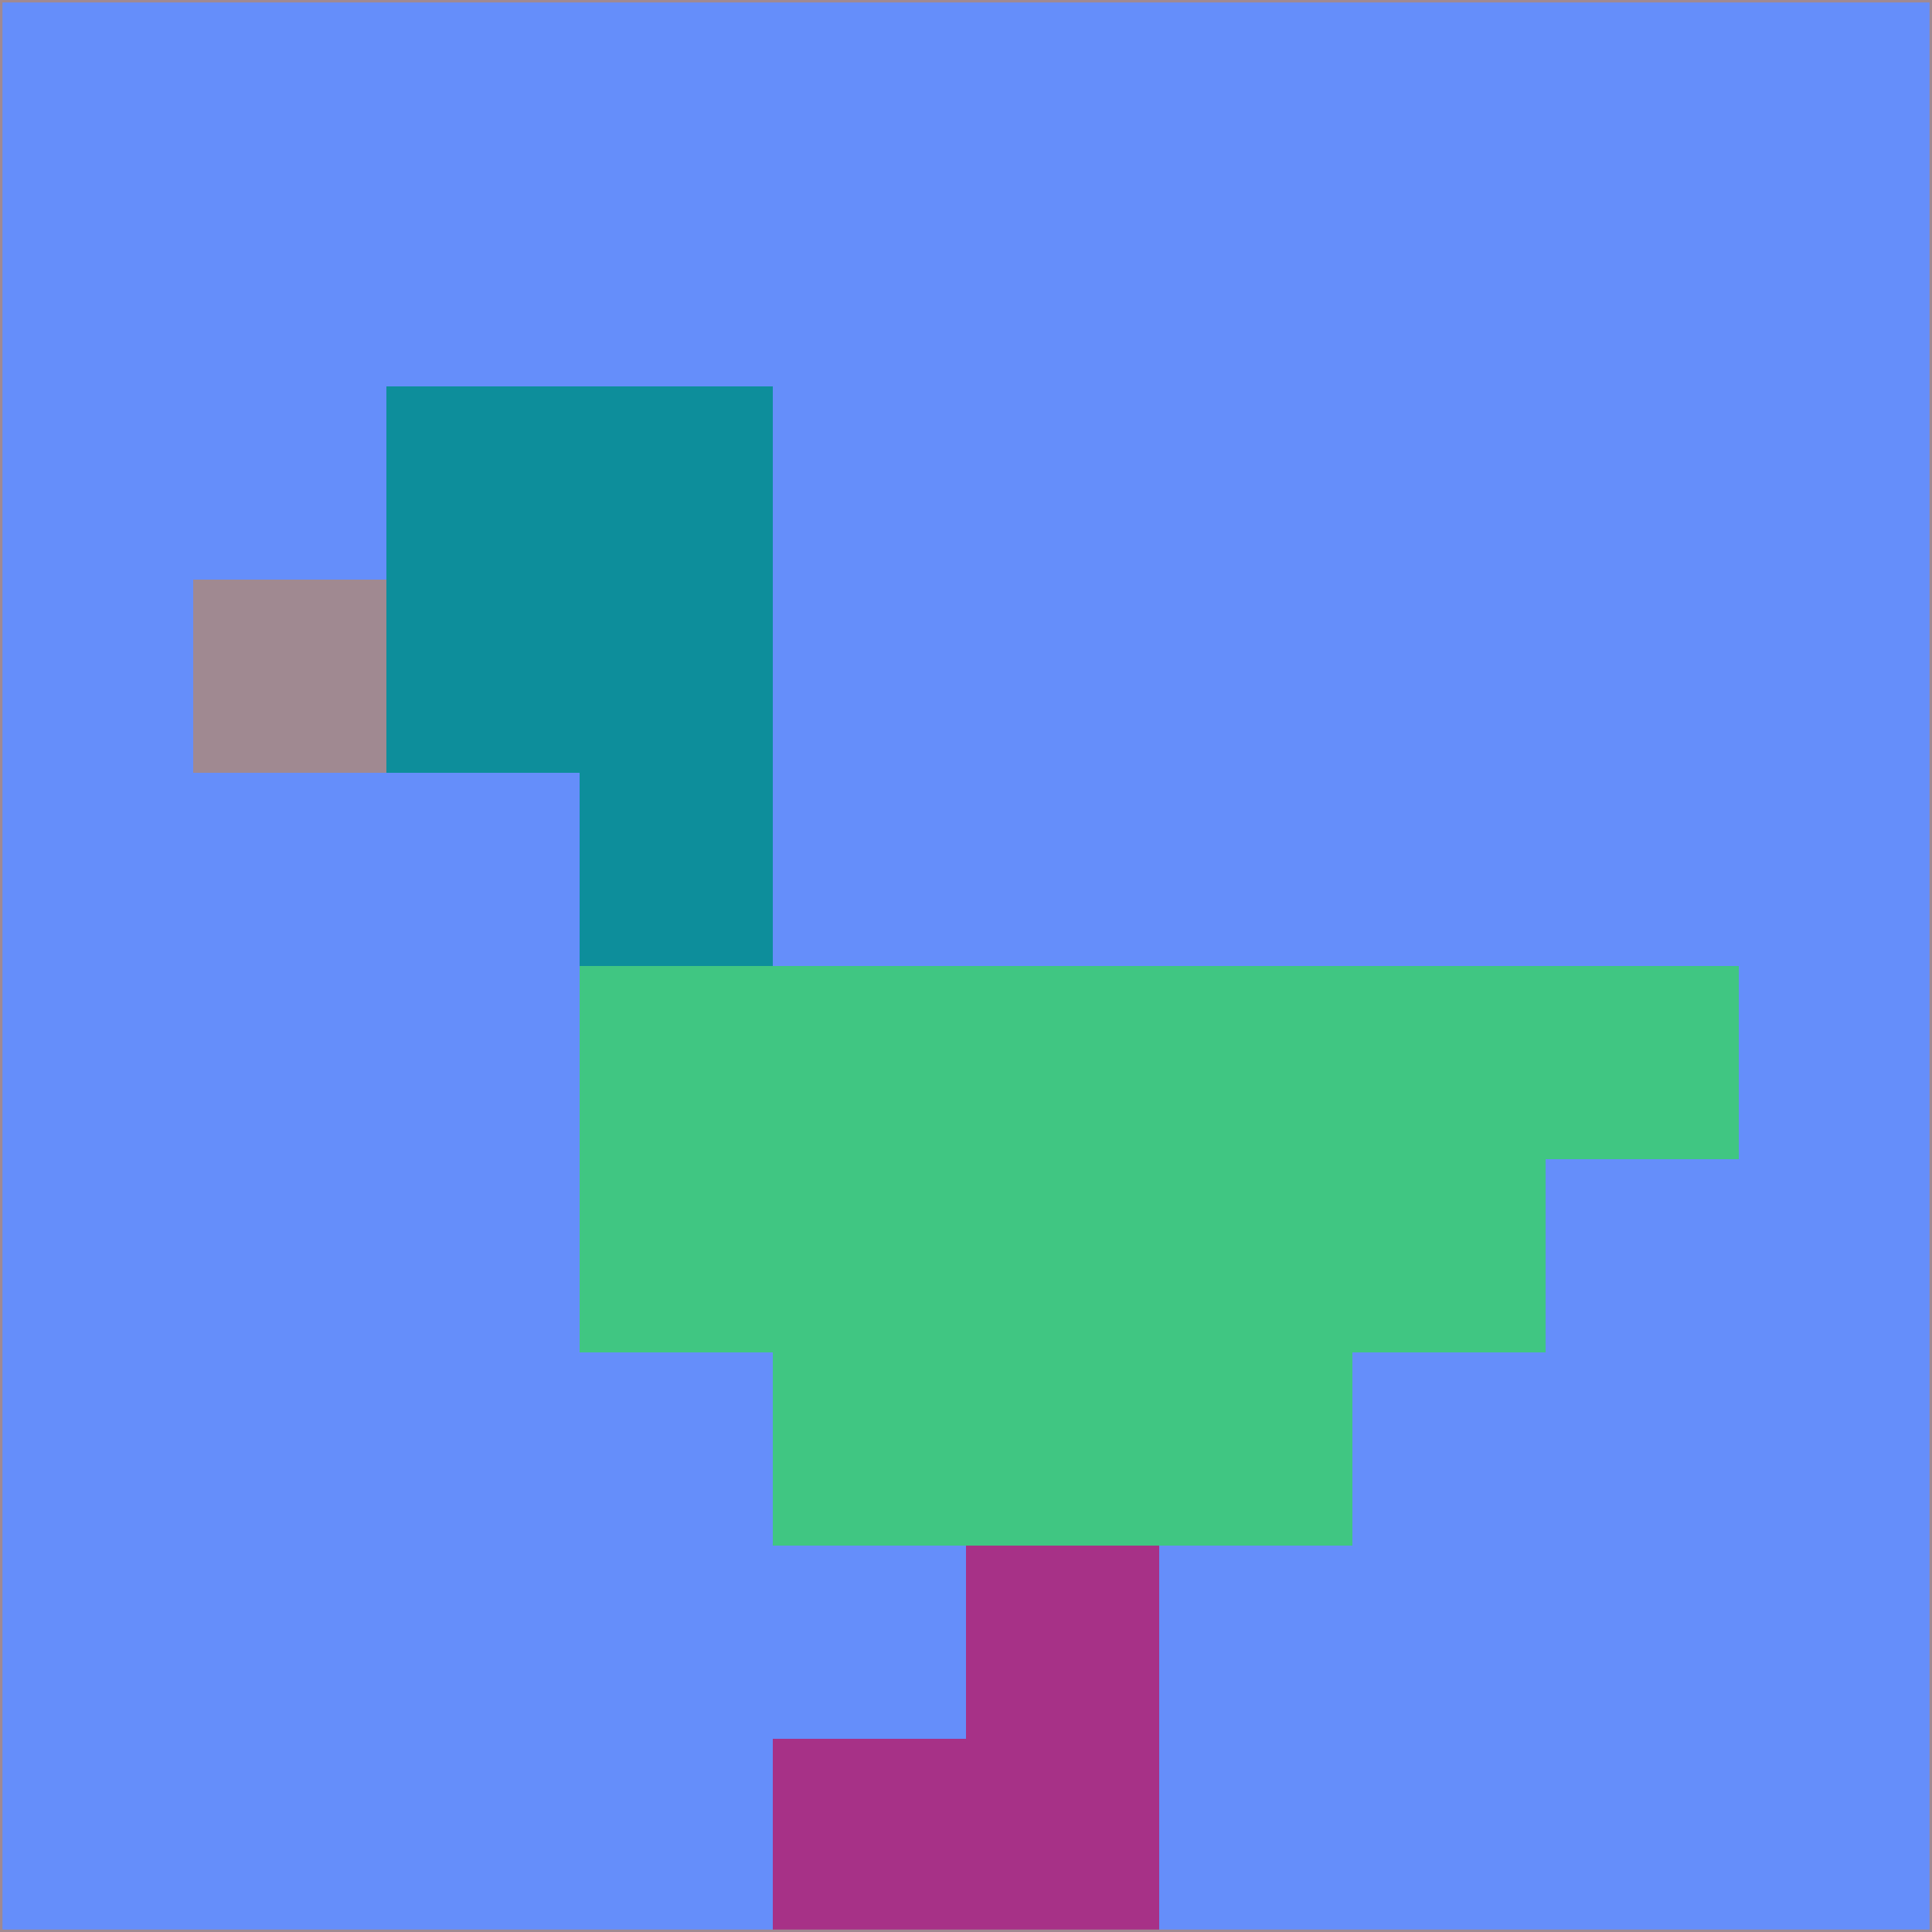 <svg xmlns="http://www.w3.org/2000/svg" version="1.1" width="785" height="785">
  <title>'goose-pfp-694263' by Dmitri Cherniak (Cyberpunk Edition)</title>
  <desc>
    seed=376547
    backgroundColor=#658efa
    padding=20
    innerPadding=0
    timeout=500
    dimension=1
    border=false
    Save=function(){return n.handleSave()}
    frame=12

    Rendered at 2024-09-15T22:37:00.649Z
    Generated in 1ms
    Modified for Cyberpunk theme with new color scheme
  </desc>
  <defs/>
  <rect width="100%" height="100%" fill="#658efa"/>
  <g>
    <g id="0-0">
      <rect x="0" y="0" height="785" width="785" fill="#658efa"/>
      <g>
        <!-- Neon blue -->
        <rect id="0-0-2-2-2-2" x="157" y="157" width="157" height="157" fill="#0d8e9b"/>
        <rect id="0-0-3-2-1-4" x="235.5" y="157" width="78.5" height="314" fill="#0d8e9b"/>
        <!-- Electric purple -->
        <rect id="0-0-4-5-5-1" x="314" y="392.5" width="392.5" height="78.5" fill="#40c682"/>
        <rect id="0-0-3-5-5-2" x="235.5" y="392.5" width="392.5" height="157" fill="#40c682"/>
        <rect id="0-0-4-5-3-3" x="314" y="392.5" width="235.5" height="235.5" fill="#40c682"/>
        <!-- Neon pink -->
        <rect id="0-0-1-3-1-1" x="78.5" y="235.5" width="78.5" height="78.5" fill="#a08991"/>
        <!-- Cyber yellow -->
        <rect id="0-0-5-8-1-2" x="392.5" y="628" width="78.5" height="157" fill="#a73187"/>
        <rect id="0-0-4-9-2-1" x="314" y="706.5" width="157" height="78.5" fill="#a73187"/>
      </g>
      <rect x="0" y="0" stroke="#a08991" stroke-width="2" height="785" width="785" fill="none"/>
    </g>
  </g>
  <script xmlns=""/>
</svg>